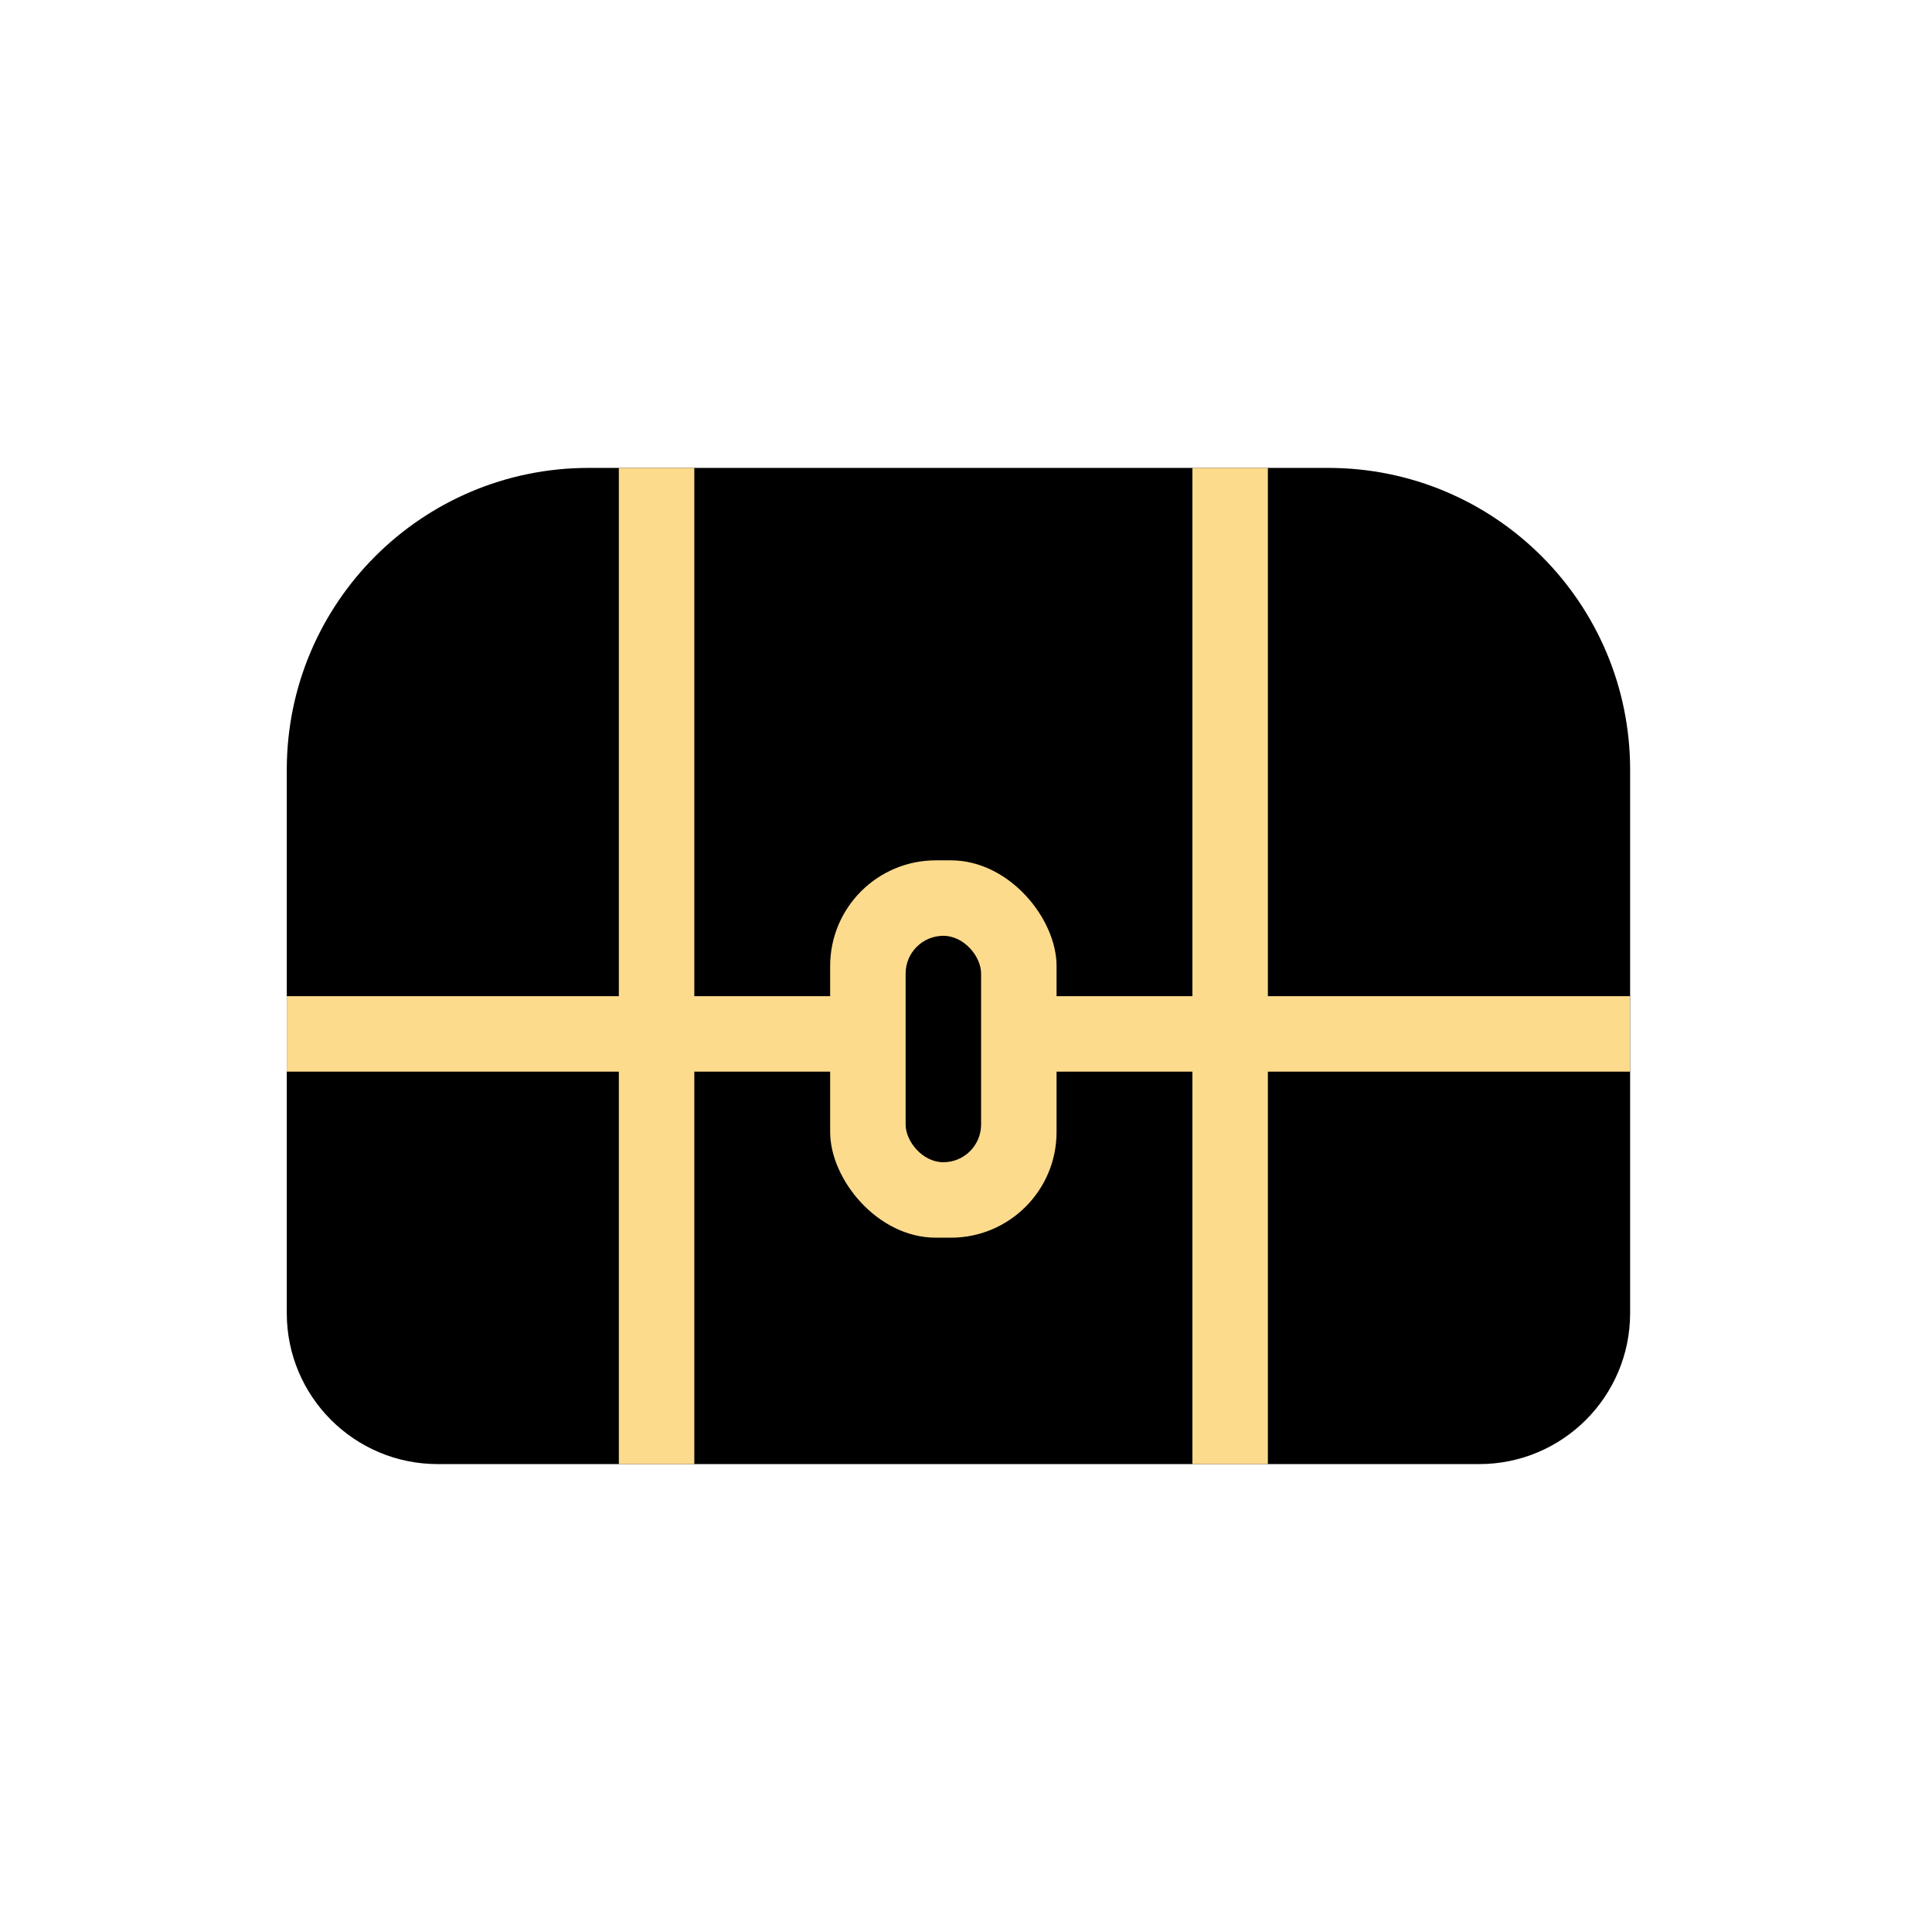 <svg width="128" height="128" viewBox="0 0 128 128" fill="none" xmlns="http://www.w3.org/2000/svg">
<path d="M19 51C19 39.954 27.954 31 39 31H88C99.046 31 108 39.954 108 51V87C108 92.523 103.523 97 98 97H29C23.477 97 19 92.523 19 87V51Z" fill="black"/>
<rect x="41" y="31" width="5" height="66" fill="#FCDB8D"/>
<rect x="79" y="31" width="5" height="66" fill="#FCDB8D"/>
<rect x="19" y="71" width="5" height="89" transform="rotate(-90 19 71)" fill="#FCDB8D"/>
<rect x="55" y="57" width="15" height="25" rx="7" fill="#FCDB8D"/>
<rect x="60" y="62" width="5" height="15" rx="2.5" fill="black"/>
</svg>
